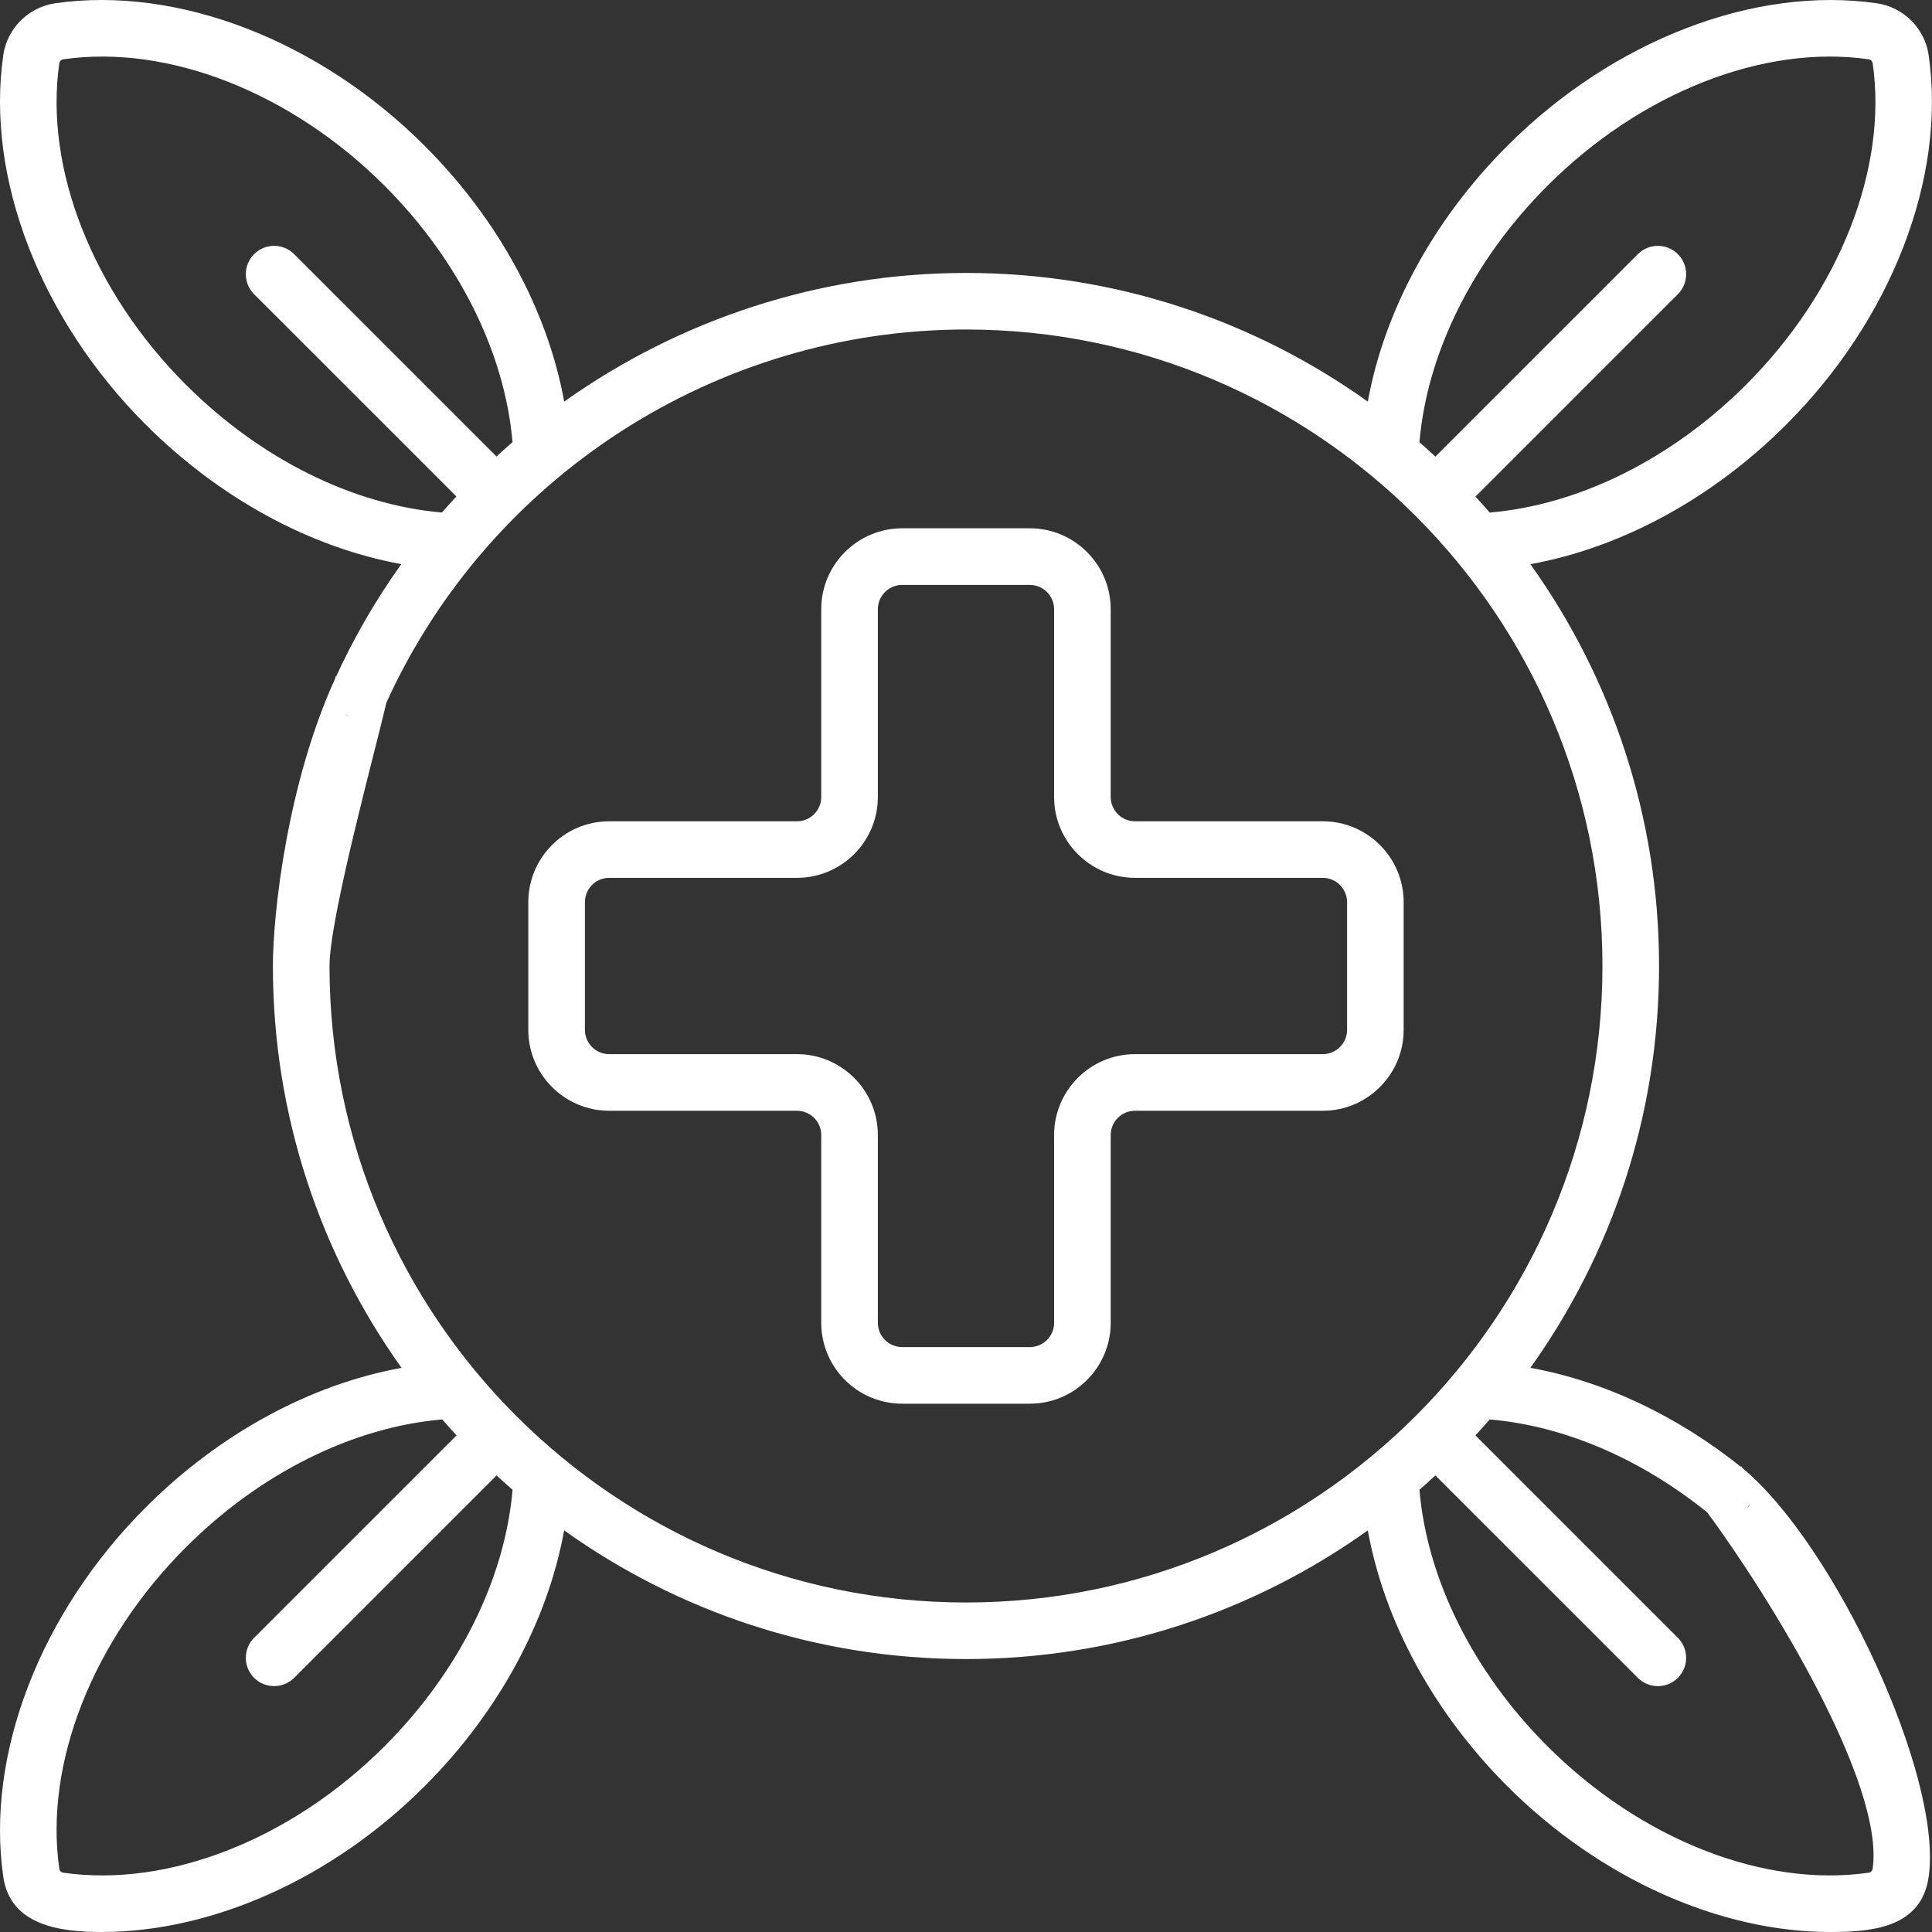 <svg xmlns="http://www.w3.org/2000/svg" width="40" height="40" viewBox="0 0 40 40" fill="none">
  <rect x="0" y="0" width="40" height="40" fill="#333333" stroke="none"/>
  <g clip-path="url(#clip0_206_143)">
    <path d="M36.084 30.402C35.892 30.141 36.432 31.033 36.172 31.226C35.912 31.418 35.156 31.053 35.348 31.314C36.641 33.063 39.025 36.936 38.771 38.691C38.765 38.733 38.733 38.766 38.69 38.772C36.516 39.086 33.967 38.083 32.038 36.154C30.501 34.617 29.546 32.697 29.388 30.844C29.5 30.747 29.609 30.648 29.718 30.547L33.91 34.738C34.139 34.967 34.51 34.967 34.738 34.738C34.967 34.509 34.967 34.138 34.738 33.909L30.547 29.718C30.647 29.61 30.747 29.5 30.843 29.388C32.375 29.519 33.964 30.196 35.348 31.314C35.457 31.401 35.587 31.444 35.716 31.444C35.887 31.444 36.056 31.369 36.172 31.226C36.376 30.974 36.336 30.605 36.084 30.402C34.739 29.315 33.209 28.596 31.685 28.319C33.362 25.971 34.349 23.099 34.349 20C34.349 16.901 33.362 14.029 31.685 11.681C33.57 11.339 35.453 10.32 36.982 8.791C39.167 6.606 40.297 3.675 39.931 1.143C39.852 0.589 39.41 0.148 38.858 0.068C36.325 -0.297 33.394 0.833 31.209 3.018C29.68 4.547 28.661 6.43 28.319 8.315C25.971 6.638 23.099 5.651 20 5.651C16.963 5.651 14.067 6.618 11.681 8.315C11.339 6.431 10.32 4.547 8.791 3.018C6.605 0.832 3.675 -0.298 1.142 0.068C0.589 0.148 0.147 0.589 0.068 1.142C-0.298 3.675 0.832 6.606 3.017 8.791C4.545 10.318 6.426 11.336 8.309 11.68C7.781 12.418 7.319 13.213 6.935 14.058C6.801 14.352 6.931 14.7 7.225 14.834C7.52 14.968 7.867 14.838 8.001 14.544C10.138 9.853 14.847 6.822 20 6.822C27.266 6.822 33.177 12.734 33.177 20C33.177 27.266 27.266 33.178 20 33.178C12.734 33.178 6.822 27.266 6.822 20C6.822 18.995 7.777 15.514 8.001 14.544C8.074 14.229 7.54 14.907 7.225 14.834C6.909 14.761 7.008 13.743 6.935 14.058C5.95 16.219 5.65 18.907 5.65 20C5.65 23.099 6.638 25.971 8.314 28.32C6.43 28.661 4.546 29.68 3.017 31.209C0.832 33.394 -0.298 36.325 0.068 38.857C0.214 39.871 1.256 40 2.105 40C4.393 40 6.878 38.895 8.79 36.983C10.319 35.454 11.338 33.57 11.68 31.685C14.028 33.362 16.901 34.349 20 34.349C23.098 34.349 25.971 33.362 28.319 31.685C28.661 33.57 29.68 35.454 31.209 36.983C33.122 38.895 35.606 40 37.894 40C38.776 40 39.78 39.905 39.931 38.858C40.229 36.8 38 32 36.084 30.402ZM10.279 9.451L6.09 5.262C5.861 5.033 5.49 5.033 5.261 5.262C5.032 5.491 5.032 5.862 5.261 6.091L9.449 10.278C9.348 10.388 9.248 10.499 9.15 10.611C7.299 10.452 5.381 9.497 3.846 7.962C1.917 6.033 0.914 3.484 1.228 1.309C1.234 1.267 1.266 1.234 1.309 1.228C3.484 0.914 6.033 1.917 7.962 3.846C9.498 5.382 10.452 7.302 10.611 9.154C10.499 9.251 10.388 9.35 10.279 9.451ZM30.547 10.282L34.738 6.091C34.967 5.862 34.967 5.491 34.738 5.262C34.51 5.033 34.139 5.033 33.91 5.262L29.718 9.453C29.609 9.353 29.5 9.253 29.388 9.156C29.546 7.303 30.501 5.383 32.038 3.846C33.967 1.917 36.516 0.914 38.691 1.228C38.733 1.234 38.765 1.267 38.772 1.31C39.086 3.484 38.083 6.033 36.154 7.962C34.617 9.499 32.696 10.454 30.843 10.612C30.747 10.5 30.647 10.39 30.547 10.282ZM7.962 36.154C6.033 38.083 3.484 39.086 1.308 38.772C1.266 38.766 1.234 38.733 1.228 38.691C0.914 36.516 1.917 33.967 3.846 32.038C5.383 30.501 7.303 29.546 9.156 29.388C9.253 29.5 9.352 29.61 9.453 29.718L5.261 33.909C5.032 34.138 5.032 34.509 5.261 34.738C5.375 34.852 5.525 34.909 5.675 34.909C5.825 34.909 5.975 34.852 6.09 34.738L10.281 30.547C10.39 30.648 10.5 30.747 10.612 30.844C10.453 32.697 9.498 34.617 7.962 36.154ZM21.322 10.938H18.678C17.754 10.938 17.003 11.69 17.003 12.613V16.501C17.003 16.778 16.778 17.004 16.5 17.004H12.612C11.689 17.004 10.938 17.755 10.938 18.678V21.322C10.938 22.245 11.689 22.997 12.612 22.997H16.5C16.778 22.997 17.003 23.222 17.003 23.5V27.387C17.003 28.311 17.754 29.062 18.678 29.062H21.322C22.245 29.062 22.996 28.311 22.996 27.387V23.5C22.996 23.222 23.222 22.997 23.499 22.997H27.387C28.31 22.997 29.061 22.245 29.061 21.322V18.678C29.061 17.755 28.31 17.004 27.387 17.004H23.499C23.222 17.004 22.996 16.778 22.996 16.501V12.613C22.996 11.69 22.245 10.938 21.322 10.938ZM23.499 18.175H27.387C27.664 18.175 27.89 18.401 27.89 18.678V21.322C27.89 21.599 27.664 21.825 27.387 21.825H23.499C22.576 21.825 21.824 22.576 21.824 23.499V27.387C21.824 27.665 21.599 27.89 21.322 27.89H18.678C18.401 27.89 18.175 27.665 18.175 27.387V23.499C18.175 22.576 17.424 21.825 16.5 21.825H12.612C12.335 21.825 12.11 21.599 12.11 21.322V18.678C12.11 18.401 12.335 18.175 12.612 18.175H16.5C17.424 18.175 18.175 17.424 18.175 16.501V12.613C18.175 12.336 18.401 12.11 18.678 12.11H21.322C21.599 12.11 21.824 12.336 21.824 12.613V16.501C21.824 17.424 22.576 18.175 23.499 18.175Z" fill="white"/>
  </g>
  <defs>
    <clipPath id="clip0_206_143">
      <rect width="40" height="40" fill="white"/>
    </clipPath>
  </defs>
</svg>